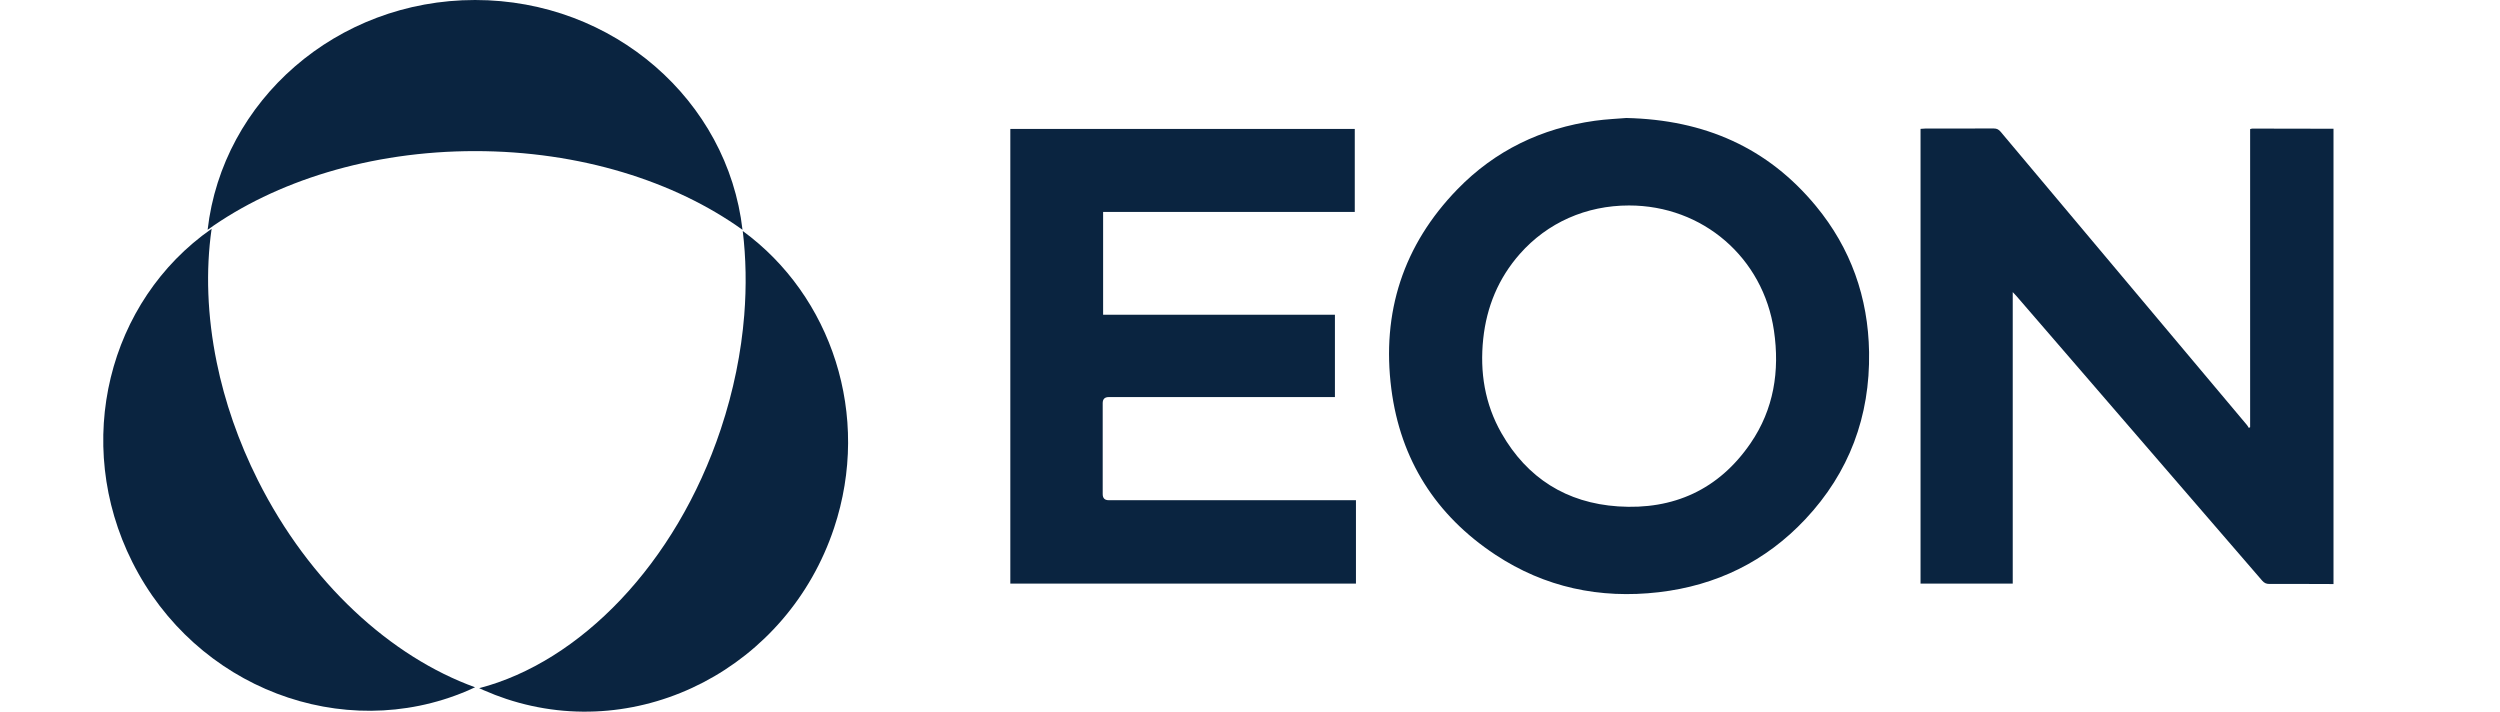 <svg width="1356" height="386" viewBox="0 0 1356 386" fill="none" xmlns="http://www.w3.org/2000/svg">
<path d="M1265.69 316.786C1254.1 316.754 1242.5 316.69 1230.92 316.738C1229.22 316.738 1228.12 316.225 1226.99 314.928C1190.17 272.237 1153.32 229.577 1116.47 186.918C1108.9 178.159 1101.32 169.383 1093.76 160.624C1093.26 160.048 1092.72 159.503 1091.71 158.43V316.562H1041.7V69.893C1042.52 69.845 1043.37 69.733 1044.22 69.733C1056.62 69.733 1069.02 69.749 1081.42 69.685C1083.06 69.685 1084.1 70.229 1085.13 71.446C1121.1 114.314 1157.12 157.165 1193.12 200.033C1201.66 210.201 1210.22 220.37 1218.76 230.554C1219.16 231.019 1219.43 231.595 1219.77 232.107C1220.01 231.979 1220.23 231.835 1220.47 231.707V70.021C1221.06 69.877 1221.37 69.749 1221.67 69.749C1236.35 69.765 1251.01 69.797 1265.69 69.829V316.786Z" fill="#0A2440"/>
<path d="M882.113 64C924.558 64.961 958.783 80.061 984.949 111.736C1003.87 134.651 1013.31 161.329 1013.79 191.017C1014.35 225.798 1003.04 256.287 979.164 281.684C957.629 304.583 930.887 317.602 899.69 321.221C867.788 324.92 837.937 318.627 811.066 300.868C778.78 279.523 759.6 249.354 754.665 210.986C749.313 169.383 761.154 132.857 790.541 102.624C810.938 81.631 836.094 69.557 865.048 65.505C871.217 64.641 877.466 64.4 882.113 64ZM883.555 111.447C860.369 111.447 839.347 120.735 824.349 137.741C812.733 150.92 806.34 166.421 804.497 183.811C802.59 201.842 805.362 219.121 814.399 234.958C828.339 259.362 849.714 272.797 877.642 274.671C907.717 276.672 932.281 265.559 949.506 240.418C962.132 221.987 965.4 201.234 962.196 179.344C956.395 139.759 923.58 111.431 883.571 111.447H883.555Z" fill="#0A2440"/>
<path d="M548 316.545V69.941H734.829V114.954H598.328V170.696H724.061V215.373C722.988 215.373 721.882 215.373 720.793 215.373C680.991 215.373 641.19 215.373 601.389 215.373C599.199 215.373 598.104 216.468 598.104 218.656C598.104 235.102 598.104 251.547 598.104 267.993C598.104 270.203 599.183 271.308 601.341 271.308C644.956 271.308 688.57 271.308 732.185 271.308C733.227 271.308 734.252 271.308 735.47 271.308V316.545H548.016H548Z" fill="#0A2440"/>
<g clip-path="url(#clip0_718_1188)">
<path d="M257.674 372.777C256.193 373.491 254.711 374.157 253.213 374.791C185.901 403.334 106.101 373.264 71.778 304.872C39.213 240.038 58.768 163.166 114.78 124.096C111.539 146.693 112.386 171.337 117.548 196.55C121.879 217.766 129.287 239.388 139.887 260.507C167.893 316.292 212.051 356.272 257.674 372.777Z" fill="#0A2440"/>
<path d="M452.364 286.466C427.24 361.843 347.668 403.317 274.608 379.096C270.538 377.747 266.565 376.22 262.722 374.515C262.706 374.515 262.673 374.515 262.657 374.515C261.729 374.109 260.817 373.702 259.905 373.264C314.37 359.114 366.506 306.155 390.963 232.76C397.899 211.934 402.067 191.091 403.679 170.915C404.933 155.189 404.624 139.87 402.865 125.282C450.963 160.437 472.782 225.222 452.364 286.482V286.466Z" fill="#0A2440"/>
<path d="M259.889 373.248C259.726 373.313 259.547 373.345 259.368 373.378L259.889 373.248Z" fill="#0A2440"/>
<path d="M402.735 124.649C366.034 98.315 314.598 81.957 257.675 81.957C200.751 81.957 149.315 98.315 112.614 124.649C120.658 54.535 182.531 0 257.675 0C332.818 0 394.691 54.535 402.735 124.649Z" fill="#0A2440"/>
</g>
<defs>
<clipPath id="clip0_718_1188">
<rect width="404" height="386" fill="white" transform="translate(56)"/>
</clipPath>
</defs>
</svg>
